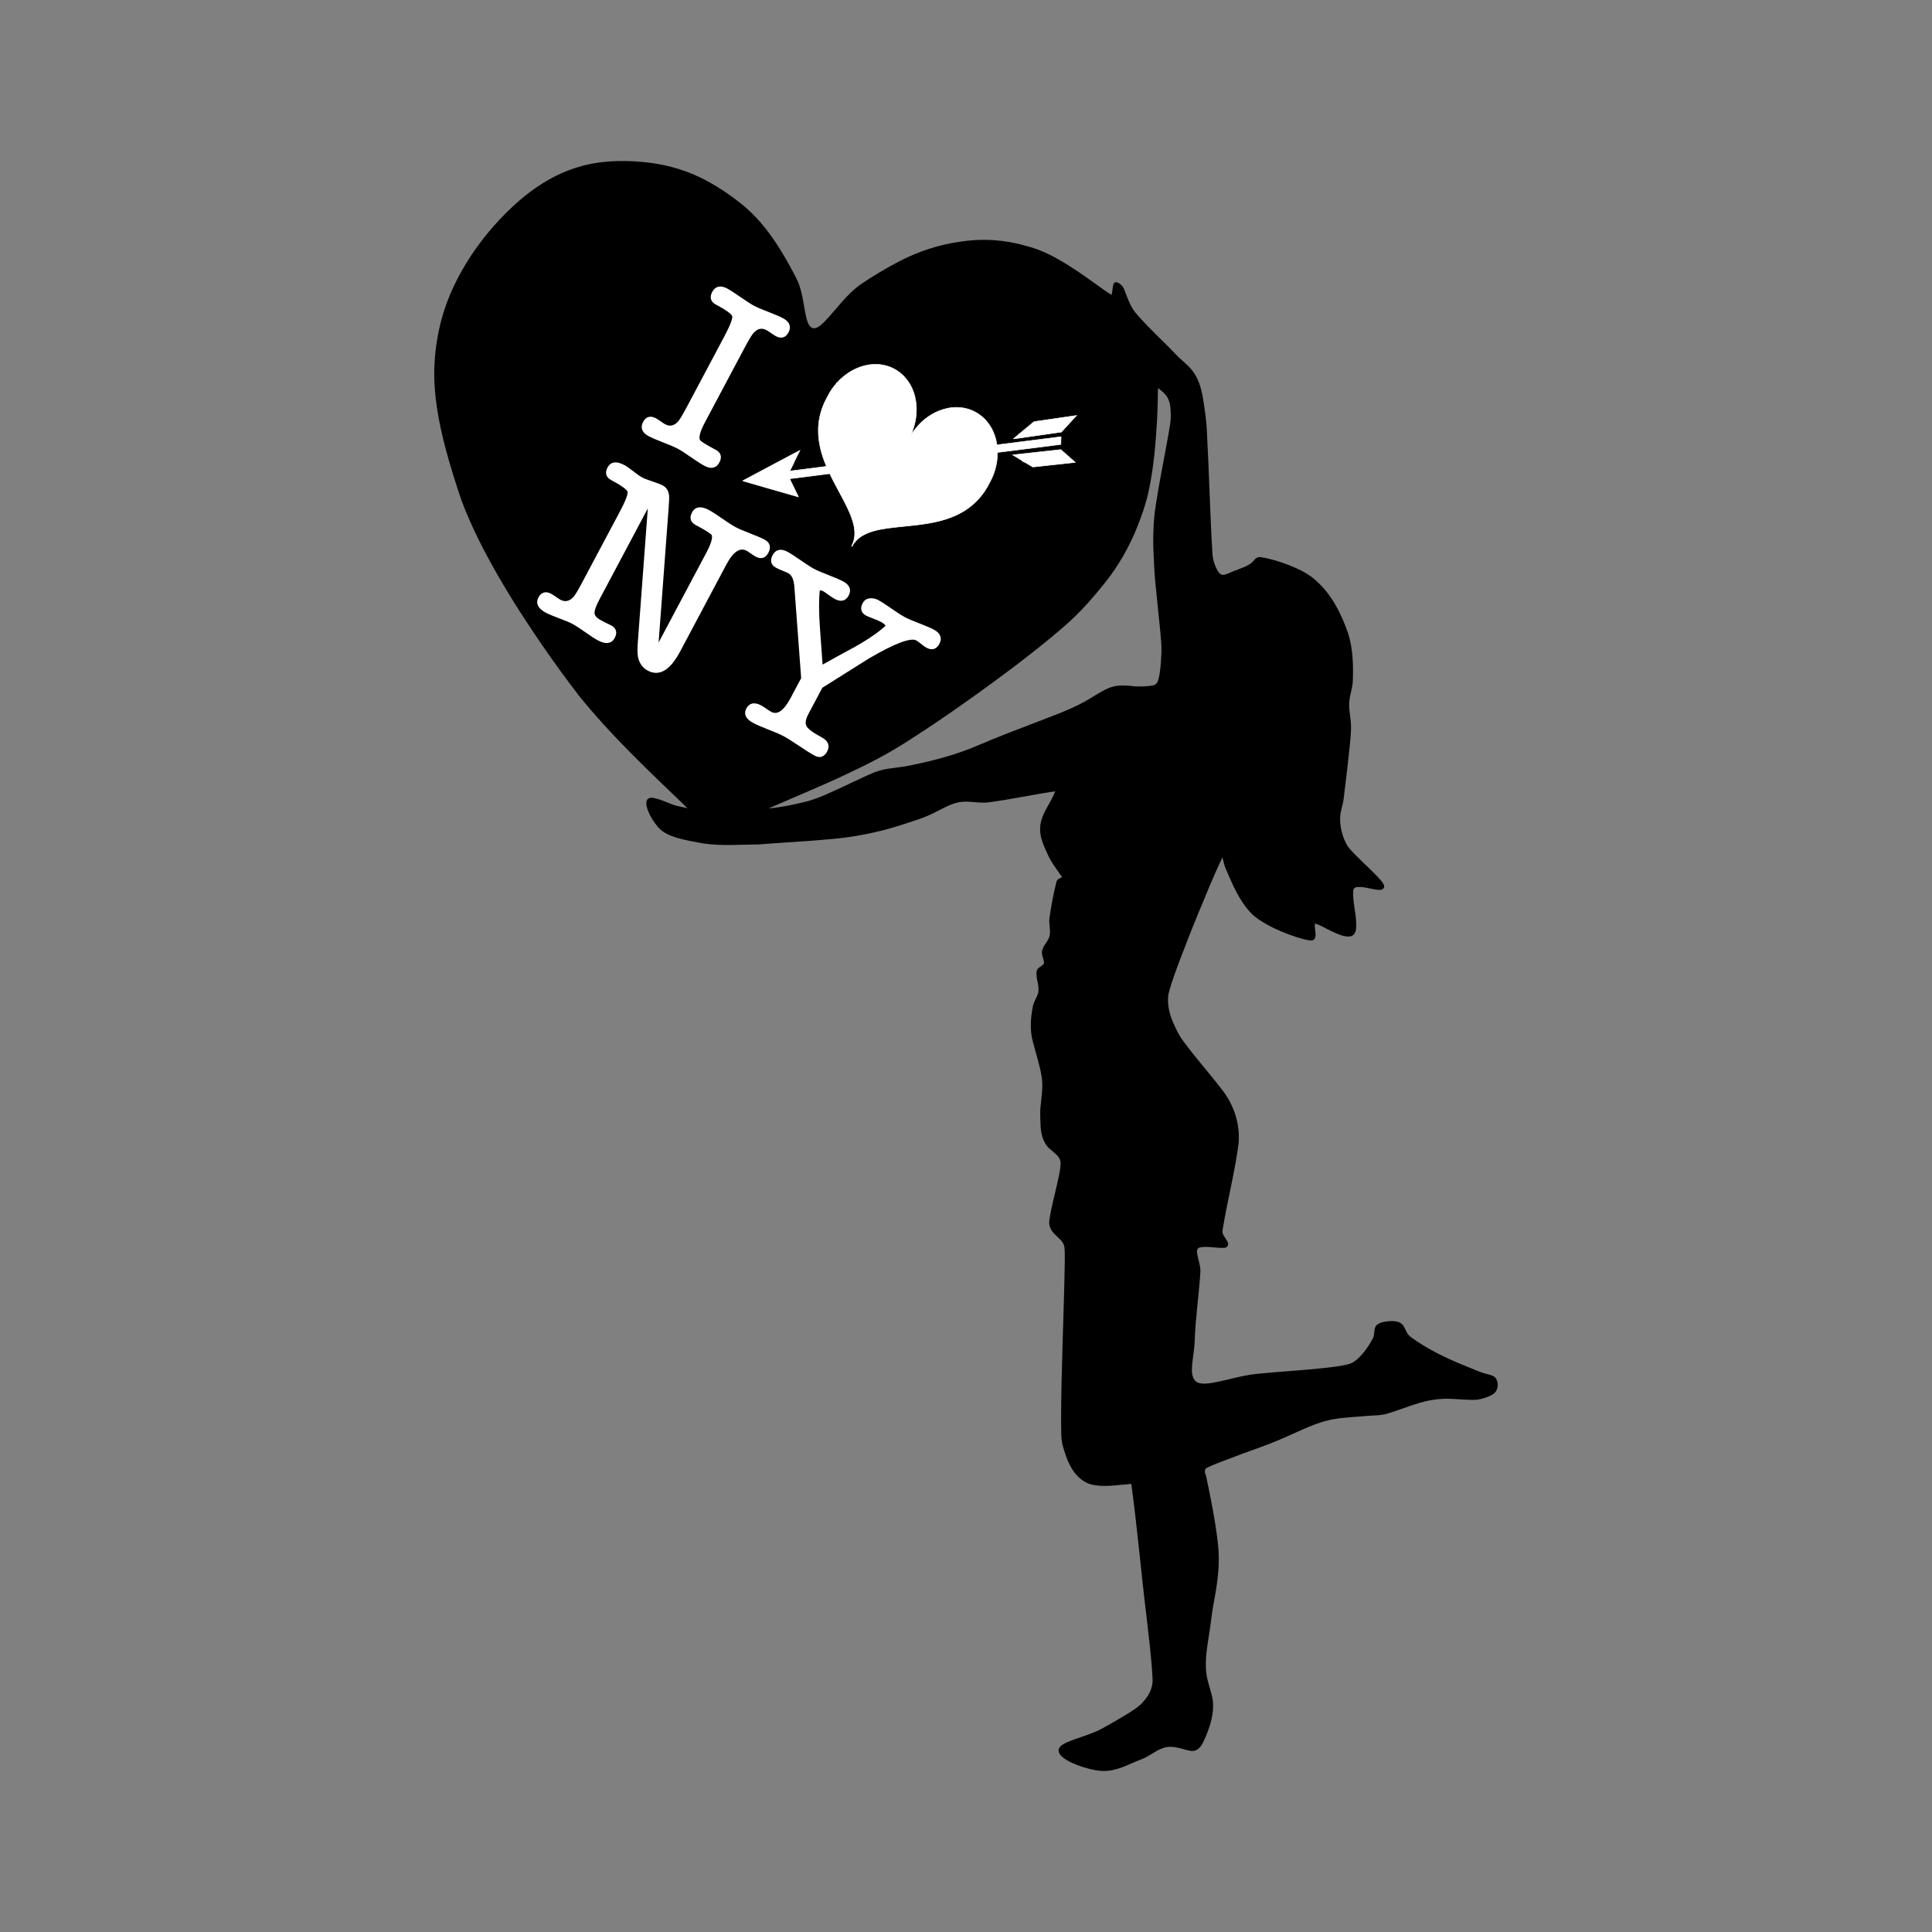 <svg:svg xmlns:svg="http://www.w3.org/2000/svg" enable-background="new 0 0 1150 1740.932" height="1920" id="Layer_1" version="1.1" viewBox="-385 -89.534 1920 1920" width="1920" x="0px" y="0px" xml:space="preserve">
<svg:rect x="-385" y="-89.534" width="1920" height="1920" fill="#808080" stroke="none"/>
<svg:g>
	<svg:path d="M189.787,76.436c20.359-6.224,41.978-6.928,63.059-5.067c19.813,1.602,39.384,6.641,57.372,15.135   c15.487,7.475,29.835,17.127,43.191,27.927c20.47,16.941,35.263,39.523,47.758,62.698   c2.992,5.761,6.4,11.365,8.41,17.571c3.473,10.281,4.298,21.174,6.79,31.687   c1.037,3.788,2.223,8.355,6.132,10.152c4.659,0.834,8.244-3.057,11.384-5.891   c11.902-12.171,21.526-26.704,35.411-36.846c12.819-8.809,26.204-16.793,40.014-23.962   c18.849-9.624,39.199-16.441,60.225-19.183c21.739-3.473,44.155-1.991,65.273,4.224   c17.617,4.298,33.438,13.588,48.443,23.499c12.458,7.91,23.934,17.265,36.383,25.194   c1.111-3.659,0.834-7.586,2.075-11.208c0.954-1.76,3.26-1.667,4.807-0.787c2.538,1.445,4.668,3.724,5.678,6.502   c3.057,7.716,5.659,15.802,10.707,22.517c12.68,15.07,27.473,28.195,41.033,42.45   c4.928,5.28,10.911,9.485,15.496,15.089c6.669,8.086,9.448,18.507,11.161,28.649   c1.834,11.384,3.529,22.832,3.9,34.373c2.14,39.486,3.001,79.028,5.345,118.496   c0.278,6.521,2.288,12.903,5.548,18.544c1.223,2.14,3.483,4.066,6.132,3.464   c4.39-0.991,8.253-3.52,12.588-4.761c6.215-2.631,13.431-4.455,17.608-10.189   c1.612-2.121,4.363-3.075,6.965-2.455c8.948,1.436,17.627,4.214,26.102,7.391   c9.772,3.761,19.526,8.207,27.427,15.237c16.052,13.986,25.898,33.568,32.678,53.417   c4.548,14.95,5.168,30.826,4.52,46.341c-0.028,6.947-2.769,13.477-3.399,20.359   c-0.852,6.845,0.769,13.634,1.389,20.424c0.824,10.254-0.769,20.47-1.695,30.659   c-1.667,15.441-3.437,30.863-5.419,46.267c-0.704,6.549-3.529,12.745-3.492,19.396   c-0.028,8.457,1.917,16.932,5.752,24.481c2.362,5.076,6.623,8.846,10.43,12.829   c7.975,8.058,16.552,15.543,24.092,24.046c1.538,1.843,3.223,3.807,3.603,6.28   c-0.222,2.557-2.955,3.64-5.196,3.464c-7.484-0.398-14.727-3.687-22.276-2.76   c-2.038,0.12-3.446,1.936-3.362,3.909c-0.732,12.782,4.066,25.296,2.723,38.097   c-0.352,3.149-2.399,6.521-5.789,6.947c-6.382,0.769-12.31-2.39-17.96-4.881   c-5.743-2.501-10.967-6.289-17.071-7.864c-0.454,4.39,1.149,8.707,0.528,13.088   c-0.352,2.112-2.214,3.89-4.409,3.761c-4.918-0.398-9.642-1.982-14.329-3.39   c-9.837-3.223-19.507-7.04-28.566-12.06c-6.604-3.594-13.116-7.679-18.118-13.384   c-10.754-11.94-17.024-26.982-23.314-41.552c-1.797-3.89-2.695-8.095-3.65-12.236   c-9.29,19.072-17.043,38.838-25.203,58.419c-5.771,13.838-11.05,27.88-16.487,41.858   c-4.39,11.643-8.864,23.305-11.939,35.374c-1.482,9.402,0.556,19.035,4.261,27.695   c2.853,6.521,5.761,13.107,10.105,18.803c12.291,16.858,26.343,32.336,38.977,48.943   c11.736,14.922,18.071,34.299,16.284,53.297c-3.714,28.705-11.143,56.761-15.783,85.299   c-1.315,4.974,3.029,8.466,4.928,12.541c1.167,2.112,0.093,5.335-2.473,5.687   c-8.29,0.843-16.626-1.954-24.851-0.324c-2.631,0.195-3.483,3.084-3.094,5.317   c0.732,6.549,3.825,12.755,3.307,19.47c-1.399,22.573-4.854,44.979-5.613,67.598   c-0.241,9.948-2.723,19.692-2.788,29.649c0.046,4.576,1.149,10.161,5.752,12.301   c4.613,1.76,9.726,0.954,14.487,0.259c14.561-2.492,28.695-7.243,43.423-8.827   c22.554-2.325,45.211-3.455,67.756-5.91c7.91-0.899,15.867-1.76,23.62-3.64   c6.234-1.482,10.865-6.336,14.941-10.976c3.881-4.622,7.178-9.716,9.967-15.061   c2.112-4.066,0.241-9.476,3.677-12.967c3.631-3.177,8.744-3.594,13.357-3.992   c4.576-0.139,10.105,0.278,13.005,4.381c2.594,3.9,3.612,8.994,7.827,11.671   c16.08,11.717,34.123,20.526,52.528,27.945c8.077,3.075,15.848,7.114,24.333,8.994   c2.844,0.778,6.095,1.658,7.725,4.363c2.89,5.02,1.76,12.514-3.492,15.533   c-4.779,2.797-10.217,4.428-15.654,5.298c-12.356,0.658-24.685-1.806-37.041-0.704   c-18.21,1.297-34.883,9.374-52.148,14.542c-5.678,1.658-11.634,1.704-17.488,2.028   c-11.745,1.167-23.592,1.352-35.235,3.39c-16.886,2.705-32.095,10.939-47.637,17.59   c-19.118,8.633-39.181,14.876-58.688,22.536c-6.669,2.631-13.514,4.891-19.905,8.151   c-3.242,1.213-2.334,5.326-1.121,7.762c4.668,22.091,9.151,44.284,11.773,66.737   c2.455,19.479-0.111,39.125-3.816,58.28c-2.177,11.06-3.112,22.295-4.937,33.41   c-1.982,12.653-4.196,25.5-2.658,38.338c1.288,9.29,5.067,18.006,6.53,27.26   c1.139,12.199-2.417,24.314-7.16,35.448c-2.177,4.816-4.048,10.448-8.966,13.181   c-3.659,2.149-7.957,0.667-11.726-0.296c-6.299-1.862-12.94-3.659-19.516-2.195   c-8.568,2.167-15.135,8.605-23.305,11.717c-10.17,3.779-19.776,9.328-30.576,11.143   c-9.448,1.806-19.016-0.584-28.019-3.335c-7.012-2.381-14.162-5.002-19.998-9.679   c-2.381-1.964-4.881-4.928-3.872-8.216c1.315-3.492,4.955-5.206,8.114-6.688   c11.606-4.946,24.101-7.762,35.225-13.838c8.531-4.696,16.978-9.55,25.278-14.653   c5.734-3.612,11.625-7.29,15.978-12.588c5.354-6.03,9.198-13.959,8.559-22.175   c-1.01-20.563-3.705-40.996-5.965-61.448c-5.493-43.969-9.105-88.18-15.172-132.056   c-12.421,0.889-24.99,3.307-37.402,1.056c-7.299-1.176-13.625-5.743-18.247-11.337   c-5.965-7.327-9.114-16.404-11.791-25.333c-2.862-8.521-2.01-17.636-2.325-26.463   c0.065-53.139,2.853-106.214,3.668-159.335c-0.018-4.77,0.139-9.568-0.417-14.301   c-1.056-5.493-6.048-8.744-9.67-12.514c-3.705-3.594-6.178-8.799-5.187-14.024   c1.612-12.078,5.048-23.796,7.632-35.679c1.51-7.123,3.51-14.264,3.492-21.582   c-0.583-6.113-6.372-9.438-10.495-13.162c-6.437-5.381-8.79-14.024-9.337-22.082   c-0.352-5.845-0.528-11.699-0.37-17.543c0.954-10.837,3.066-21.748,1.352-32.623   c-1.992-11.782-5.826-23.138-8.744-34.698c-3.149-11.393-2.251-23.508,0.037-34.975   c0.806-4.733,3.909-8.586,5.224-13.134c1.639-7.345-2.519-14.496-1.519-21.832c0.852-3.881,5.53-4.585,7.308-7.697   c0.333-3.992-2.547-7.605-1.973-11.662c0.667-6.132,6.41-10.059,7.614-16.006   c1.204-6.002-1.111-12.06-0.083-18.081c1.667-11.717,3.844-23.388,6.715-34.873   c0.463-2.918,3.362-4.076,5.761-5.048c-4.965-7.475-10.726-14.505-14.366-22.767   c-3.918-8.596-8.253-17.58-7.419-27.297c0.945-13.218,10.531-23.323,14.922-35.327   c-21.832,3.214-43.423,7.957-65.31,10.828c-9.892,1.658-19.84-1.741-29.733-0.037   c-9.077,1.482-16.932,6.576-25.092,10.476c-10.513,5.419-21.943,8.623-33.123,12.31   c-22.749,7.299-46.322,11.976-70.127,13.968c-23.86,2.288-47.813,3.362-71.692,5.289   c-18.201,0.093-36.541,1.667-54.621-1.019c-8.698-1.556-17.423-3.084-25.926-5.511   c-6.975-2.056-14.07-5.02-18.96-10.615c-4.465-5.159-8.105-11.069-10.476-17.46   c-0.982-2.955-1.936-6.261-0.769-9.3c1.084-2.214,3.835-2.881,6.095-2.39   c7.994,1.334,15.181,5.363,22.878,7.725c3.807,0.935,7.651,1.769,11.495,2.612   c-37.458-36.115-75.703-71.748-108.353-112.41c-23.055-30.066-44.655-61.253-64.819-93.339   c-19.748-32.048-38.328-65.088-51.555-100.434c-5.789-16.839-11.041-33.882-15.709-51.065   c-6.965-26.704-12.208-54.195-11.161-81.909c1.149-27.816,7.577-55.585,19.794-80.668   c14.061-29.446,34.207-55.825,57.947-78.13C143.123,98.314,165.075,83.698,189.787,76.436 M765.761,296.19   c-0.056,9.781-0.315,19.562-0.759,29.334c-1.389,24.842-3.344,49.777-8.725,74.128   c-2.501,11.662-6.53,22.906-10.893,33.975c-7.91,19.859-18.525,38.653-31.826,55.409   c-12.412,15.543-25.528,30.65-40.663,43.627c-17.034,14.876-34.873,28.797-52.898,42.45   c-34.271,25.667-69.21,50.49-105.371,73.424c-18.256,11.652-37.569,21.545-57.178,30.715   c-25.833,12.338-52.398,23.055-78.593,34.586c11.486-0.843,22.777-3.39,33.984-5.947   c15.237-3.353,29.131-10.689,43.228-17.127c9.263-4.187,18.303-8.864,27.732-12.699   c9.624-3.881,20.09-4.316,30.233-5.882c25.111-4.733,50.064-11.097,73.582-21.248   c19.599-8.503,39.644-15.895,59.549-23.629c17.432-6.743,35.253-12.986,51.268-22.786   c6.651-3.909,13.06-8.401,20.368-11.013c8.012-2.807,16.636-1.741,24.889-0.889   c5.808,0.13,11.689,0.028,17.423-1.028c2.788-0.685,4.474-3.26,5.085-5.919   c1.954-7.225,2.371-14.755,2.807-22.193c0.834-9.8-0.454-19.609-1.288-29.362   c-1.463-14.94-3.177-29.853-4.548-44.794c-1.297-11.949-1.38-23.962-2.056-35.948   c-0.25-13.625,0.315-27.306,2.455-40.774c3.436-22.619,8.086-45.016,12.106-67.524   c1.278-8.012,3.233-16.034,2.797-24.203c-0.176-5.734-0.75-11.819-4.066-16.682   C772.05,301.007,768.975,298.441,765.761,296.19z" />
	<svg:g>
		<svg:g>
			<svg:path d="M328.601,369.396c-2.639,4.963-6.925,5.868-12.851,2.717     c-3.034-1.613-7.449-4.45-13.251-8.505c-5.8-4.058-10.22-6.893-13.251-8.505     c-3.034-1.613-7.853-3.691-14.461-6.23c-6.606-2.542-11.43-4.618-14.461-6.23     c-5.929-3.153-7.573-7.21-4.934-12.173c2.419-4.55,5.971-5.579,10.66-3.086     c1.102,0.586,2.683,1.605,4.744,3.053c2.056,1.45,3.503,2.393,4.33,2.833     c5.513,2.931,10.462,1.94,14.849-2.981c1.721-1.912,4.676-6.798,8.854-14.657l37.277-70.108     c6.084-11.442,8.74-18.519,7.971-21.228c-0.774-2.708-6.465-6.886-17.08-12.53     c-4.414-2.347-5.372-5.862-2.879-10.55c2.639-4.963,6.922-5.87,12.851-2.717     c3.031,1.612,7.449,4.45,13.251,8.505c5.8,4.058,10.217,6.892,13.251,8.505     c3.17,1.685,8.024,3.782,14.564,6.285c6.535,2.505,11.323,4.562,14.357,6.175c5.926,3.151,7.573,7.21,4.934,12.173     c-2.419,4.55-5.975,5.577-10.66,3.086c-1.105-0.588-2.687-1.603-4.743-3.053     c-2.061-1.448-3.503-2.393-4.33-2.833c-5.516-2.933-10.503-1.871-14.959,3.188     c-1.726,1.913-4.75,6.937-9.074,15.071l-39.256,73.83c-5.132,9.652-6.761,16.036-4.881,19.157     c0.801,1.487,6.233,4.906,16.299,10.258C330.133,361.191,331.092,364.711,328.601,369.396z" fill="#FFFFFF" stroke="#FFFFFF" stroke-width="2.928" />
		</svg:g>
		<svg:path d="M684.835,323.378    c-4.957,5.543-10.075,10.945-15.06,16.463c-14.76,2.155-29.537,4.201-44.299,6.335    c-1.078,0.093-2.143,0.44-3.229,0.28c3.773-3.308,7.726-6.406,11.557-9.648    c0.628-0.552,1.349-1.007,1.867-1.675c-0.021,0.096-0.038,0.194-0.05,0.295    c1.558-1.55,3.368-2.829,5.025-4.274c0.838-0.505,1.399-1.467,2.385-1.697    C656.962,327.423,670.911,325.466,684.835,323.378z M668.651,344.615c0.275,0.027,0.762-0.194,0.856,0.188    c-0.182,2.417-0.195,4.85-0.222,7.275c-1.738,0.368-3.527,0.456-5.284,0.729    c-16.998,2.148-34,4.296-51.002,6.447c-2.131,0.244-4.248,0.606-6.386,0.76    c-0.19,0.254-0.301,0.534-0.334,0.843c-0.111,10.061-2.743,20.09-7.635,28.882    c-1.318,2.379-2.467,4.86-4.015,7.105c-0.547,1.142-1.398,2.084-2.074,3.145    c-5.216,7.429-12.01,13.725-19.761,18.446c-7.388,4.512-15.57,7.617-23.942,9.736    c-16.976,4.366-34.59,4.856-51.883,7.239c-8.329,1.236-16.834,2.822-24.257,6.996    c-4.614,2.543-8.487,6.396-11.005,11.027c-0.087-0.086-0.261-0.256-0.348-0.34    c1.759-3.228,2.731-6.864,3.01-10.524c0.257-4.136-0.288-8.302-1.385-12.289    c-2.226-8.309-6.144-16.02-10.091-23.617c-4.199-7.958-8.578-15.822-12.52-23.913    c-0.258-0.529-0.467-1.089-0.816-1.564c-13.209,1.659-26.418,3.324-39.623,5.013    c-0.102,0.385,0.124,0.73,0.276,1.068c2.27,4.663,4.561,9.316,6.83,13.979    c0.457,1.019,1.053,1.972,1.421,3.031c-9.018-2.504-17.99-5.176-26.996-7.728    c-8.786-2.565-17.605-5.033-26.375-7.619c-0.676-0.095-1.298-0.388-1.893-0.707    c9.299-5.031,18.675-9.917,27.991-14.914c8.228-4.355,16.447-8.73,24.669-13.098    c1.342-0.717,2.678-1.451,4.065-2.079c-1.198,2.238-2.253,4.552-3.459,6.786c-0.796,2.065-2.032,3.929-2.791,6.008    c-1.266,2.474-2.509,4.953-3.685,7.47c0.602,0.178,1.219,0.039,1.823-0.044    c10.403-1.315,20.803-2.631,31.207-3.952c1.104-0.194,2.249-0.169,3.326-0.515    c-2.163-5.165-4.089-10.443-5.484-15.869c-1.748-6.752-2.745-13.726-2.61-20.71    c0.145-7.929,1.688-15.849,4.653-23.207c1.362-3.895,3.48-7.469,5.377-11.122    c1.865-3.625,4.231-6.957,6.791-10.121c0.443-0.608,1.303-1.117,1.226-1.939    c0.389,0.025,0.197,0.432,0.091,0.66c0.19-0.329,0.381-0.656,0.63-0.941    c5.639-6.194,12.571-11.26,20.333-14.453c7.876-3.289,16.697-4.529,25.127-2.97    c3.727,0.741,7.403,1.885,10.747,3.713c4.995,2.524,9.353,6.236,12.8,10.637    c5.293,6.75,8.373,15.082,9.328,23.57c0.922,7.785,0.115,15.737-2.085,23.25    c-0.792,2.781-1.895,5.456-2.861,8.178c0.946-1.094,1.571-2.444,2.499-3.56    c6.349-8.866,15.098-16.126,25.256-20.204c5.581-2.174,11.532-3.542,17.546-3.461    c6.776,0.014,13.559,1.751,19.43,5.152c7.827,4.406,13.866,11.693,17.266,19.967    c1.634,3.831,2.725,7.896,3.267,12.025c0.538,0.119,1.079-0.043,1.616-0.106    C627.742,349.78,648.199,347.213,668.651,344.615z M668.061,357.411c0.422-0.01,0.882-0.232,1.289-0.053    c4.758,4.199,9.453,8.47,14.247,12.629c-12.895,1.454-25.805,2.786-38.703,4.217    c-1.091,0.123-2.185,0.246-3.28,0.315c-0.771,0.104-1.204-0.698-1.852-0.952    c-1.393-0.685-2.609-1.659-3.995-2.354c-1.051-0.534-1.994-1.287-3.123-1.651c-0.782-0.346-1.549-0.744-2.239-1.243    c0.888,0.31,1.671,0.856,2.538,1.225c-0.75-0.618-1.673-0.957-2.455-1.522    c-1.173-0.821-2.517-1.363-3.672-2.209c-0.904-0.723-2.003-1.133-2.943-1.797    c-0.769-0.563-1.644-0.949-2.434-1.472C636.982,360.847,652.52,359.111,668.061,357.411z" fill="#FFFFFF" stroke="#FFFFFF" stroke-width="0.561" />
		<svg:g>
			<svg:path d="M377.264,459.228c-2.419,4.55-5.939,5.596-10.557,3.141     c-1.086-0.577-2.645-1.581-4.669-3.013c-2.029-1.431-3.451-2.365-4.265-2.798     c-7.607-4.045-15.002,0.69-22.186,14.2c-0.954,1.793-2.199,4.136-3.739,7.032     c-1.539,2.895-2.567,4.828-3.079,5.791l-39.146,73.623c-9.531,17.924-19.562,24.084-30.09,18.487     c-4.711-2.505-7.704-6.575-8.974-12.199c-0.696-3.375-0.75-8.622-0.166-15.739l10.356-138.803l-51.132,96.165     c-3.886,7.309-5.622,12.396-5.202,15.272c0.416,2.874,2.761,5.447,7.037,7.721     c0.827,0.44,2.343,1.246,4.55,2.419c2.276,1.036,4.175,1.955,5.694,2.763     c4.411,2.345,5.37,5.864,2.879,10.55c-2.639,4.964-7.545,5.538-14.713,1.727     c-2.895-1.54-7.071-4.249-12.527-8.12c-5.458-3.876-9.703-6.618-12.734-8.23     c-2.895-1.539-7.336-3.416-13.323-5.625c-5.986-2.213-10.36-4.05-13.117-5.515     c-7.17-3.813-9.434-8.2-6.795-13.163c2.419-4.55,5.971-5.579,10.66-3.086     c1.102,0.586,2.682,1.605,4.743,3.053c2.056,1.45,3.503,2.393,4.33,2.833     c5.377,2.859,10.323,1.866,14.849-2.981c1.721-1.912,4.638-6.727,8.744-14.45l37.497-70.521     c6.01-11.303,8.63-18.312,7.861-21.021c-0.774-2.708-6.465-6.886-17.08-12.53     c-4.414-2.347-5.372-5.862-2.879-10.55c2.639-4.963,7.555-5.532,14.751-1.706c2.075,1.103,4.987,3.14,8.737,6.104     c3.745,2.966,6.659,5,8.737,6.104c2.213,1.177,5.665,2.527,10.36,4.05     c4.69,1.524,8.143,2.871,10.36,4.05c3.044,1.619,4.833,4.427,5.372,8.427     c0.24,1.545,0.16,5.038-0.246,10.48L267.549,555.812l50.362-94.718c5.35-10.063,7.226-16.584,5.624-19.558     c-0.868-1.697-6.401-5.26-16.602-10.684c-4.414-2.347-5.372-5.862-2.879-10.55     c2.639-4.963,7.542-5.539,14.712-1.727c3.031,1.612,7.449,4.45,13.251,8.505     c5.8,4.058,10.217,6.891,13.251,8.505c3.17,1.685,8.024,3.782,14.564,6.285     c6.535,2.505,11.323,4.562,14.357,6.175C378.877,450.536,379.903,454.265,377.264,459.228z" fill="#FFFFFF" stroke="#FFFFFF" stroke-width="2.928" />
			<svg:path d="M547.202,549.723c-2.455,4.618-6.028,5.678-10.714,3.186     c-1.241-0.66-3.046-1.927-5.406-3.803c-2.364-1.875-4.029-3.071-4.992-3.583     c-6.068-3.227-22.179,2.797-48.337,18.069c-15.475,9.81-31.018,19.585-46.629,29.323l-4.838,9.099     c-1.394,2.621-3.098,5.826-5.113,9.617c-2.017,3.793-3.354,6.307-4.013,7.548     c-3.007,5.655-3.714,10.095-2.119,13.331c1.595,3.236,6.878,7.239,15.855,12.012     c5.849,3.11,7.454,7.146,4.815,12.11c-2.493,4.689-5.946,5.858-10.357,3.513     c-3.587-1.907-8.761-5.147-15.526-9.714c-6.767-4.572-11.943-7.809-15.526-9.714     c-3.173-1.687-8.163-3.855-14.978-6.505c-6.813-2.653-11.808-4.819-14.978-6.505     c-6.757-3.593-8.888-7.731-6.395-12.42c2.565-4.824,6.793-5.673,12.68-2.542     c1.37,0.729,3.177,1.868,5.428,3.417c2.247,1.551,3.784,2.542,4.608,2.98     c7.119,3.785,14.235-1.007,21.346-14.382c0.732-1.377,1.722-3.238,2.969-5.584     c1.172-2.203,1.979-3.722,2.419-4.55l5.278-9.927l-6.742-90.594c-0.498-8.045-2.814-13.168-6.95-15.368     c-0.827-0.44-2.555-1.18-5.183-2.225c-2.63-1.042-4.909-2.079-6.838-3.105     c-4.414-2.347-5.372-5.862-2.879-10.55c2.639-4.963,6.854-5.905,12.644-2.826     c3.031,1.612,7.449,4.45,13.252,8.505c5.801,4.058,10.217,6.891,13.251,8.505     c3.031,1.612,7.853,3.691,14.461,6.23c6.606,2.543,11.427,4.617,14.461,6.23     c5.926,3.151,7.573,7.21,4.934,12.173c-2.493,4.689-6.428,5.602-11.804,2.743     c-1.519-0.807-3.58-2.169-6.184-4.084c-2.608-1.917-4.394-3.132-5.357-3.644     c-2.207-1.174-4.022-1.252-5.442-0.241c-1.083,9.683-1.052,22.433,0.09,38.247     c0.933,12.877,1.866,25.754,2.805,38.629c11.335-6.35,22.703-12.599,34.104-18.74     c14.17-8.026,24.692-15.342,31.565-21.947c-0.581-1.901-2.526-3.731-5.835-5.49     c-1.793-0.954-4.421-2.085-7.878-3.393c-3.461-1.31-5.675-2.221-6.638-2.733     c-4.414-2.347-5.372-5.862-2.879-10.55c1.246-2.343,3.179-3.656,5.809-3.941     c2.625-0.283,5.11,0.197,7.456,1.444c3.031,1.612,7.449,4.45,13.251,8.505     c5.8,4.058,10.217,6.891,13.251,8.505c3.17,1.685,8.024,3.782,14.564,6.285     c6.535,2.505,11.323,4.562,14.357,6.175C548.25,540.594,549.879,544.688,547.202,549.723z" fill="#FFFFFF" stroke="#FFFFFF" stroke-width="2.928" />
		</svg:g>
	</svg:g>
</svg:g>
</svg:svg>